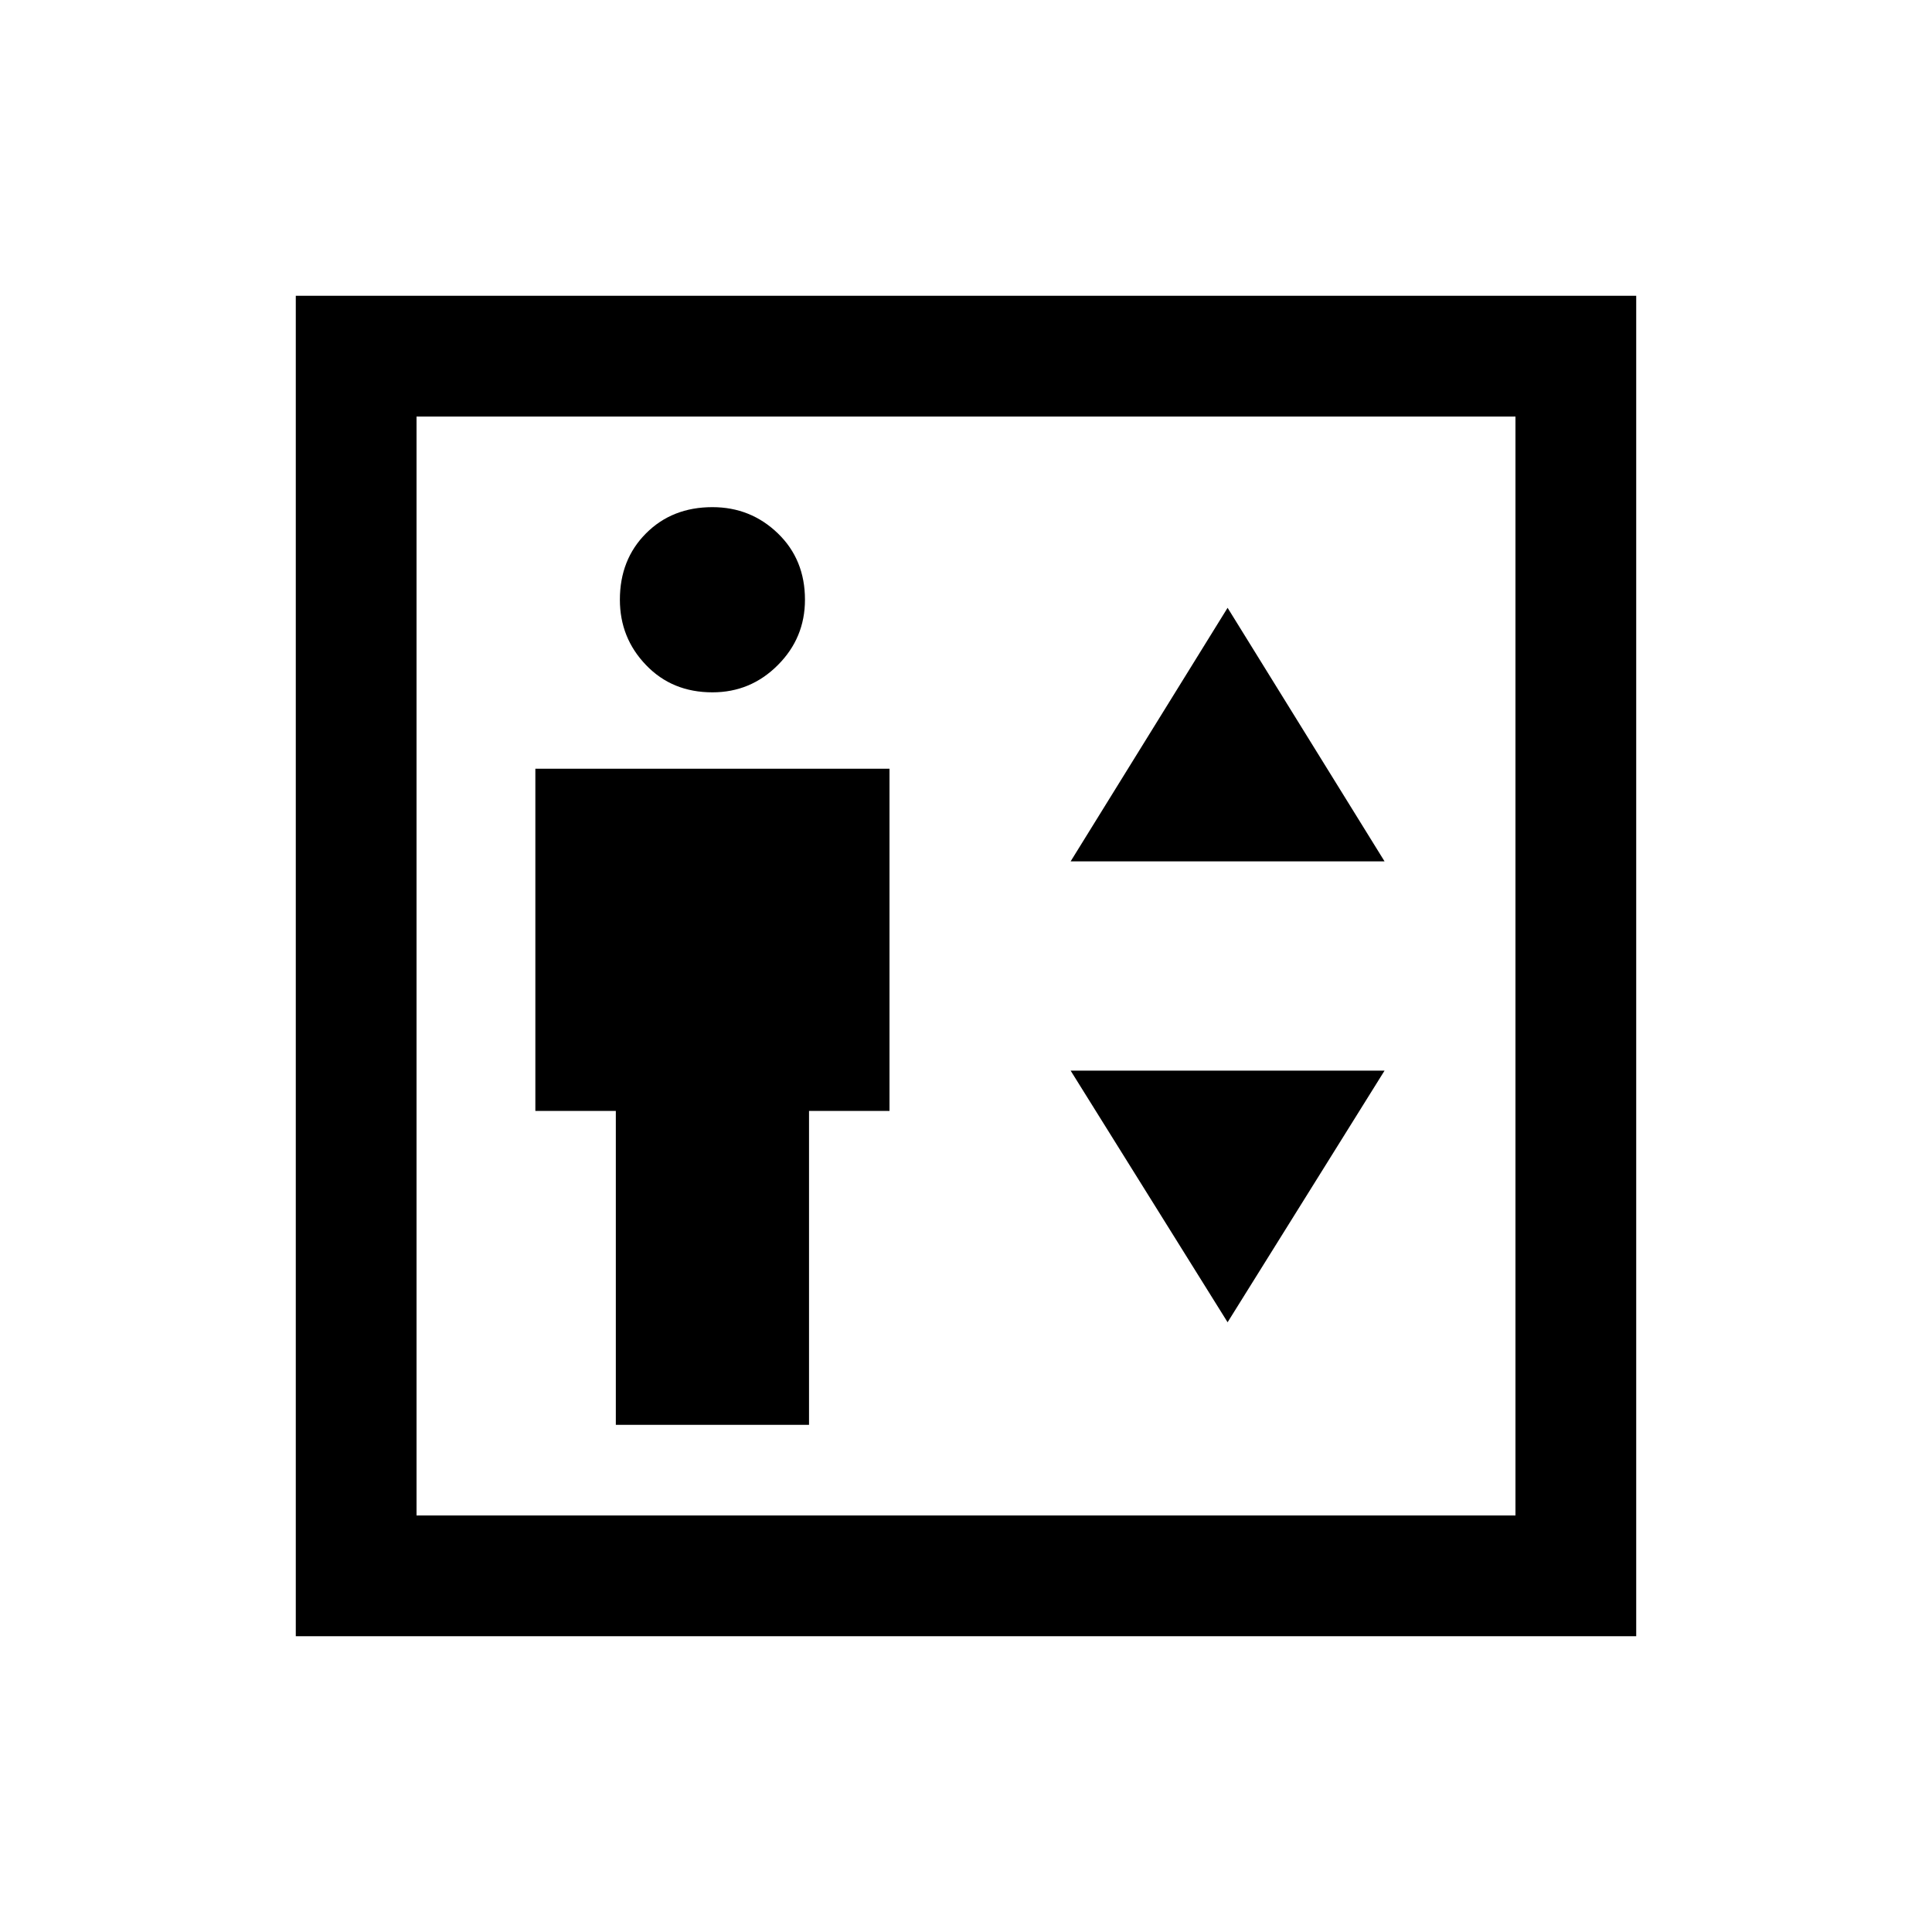<svg xmlns="http://www.w3.org/2000/svg" height="20" width="20"><path d="M6.375 14.75h2V11.5h.833V7.958H5.542V11.5h.833Zm1-7.583q.396 0 .677-.282.281-.281.281-.677 0-.416-.281-.687-.281-.271-.677-.271-.417 0-.687.271-.271.271-.271.687 0 .396.271.677.27.282.687.282Zm3.708 1.75h3.25l-1.625-2.625Zm1.625 4.771 1.625-2.605h-3.25Zm-9.646 3.25V3.062h13.876v13.876Zm1.25-1.25h11.376V4.312H4.312Zm0 0V4.312v11.376Z"/></svg>
